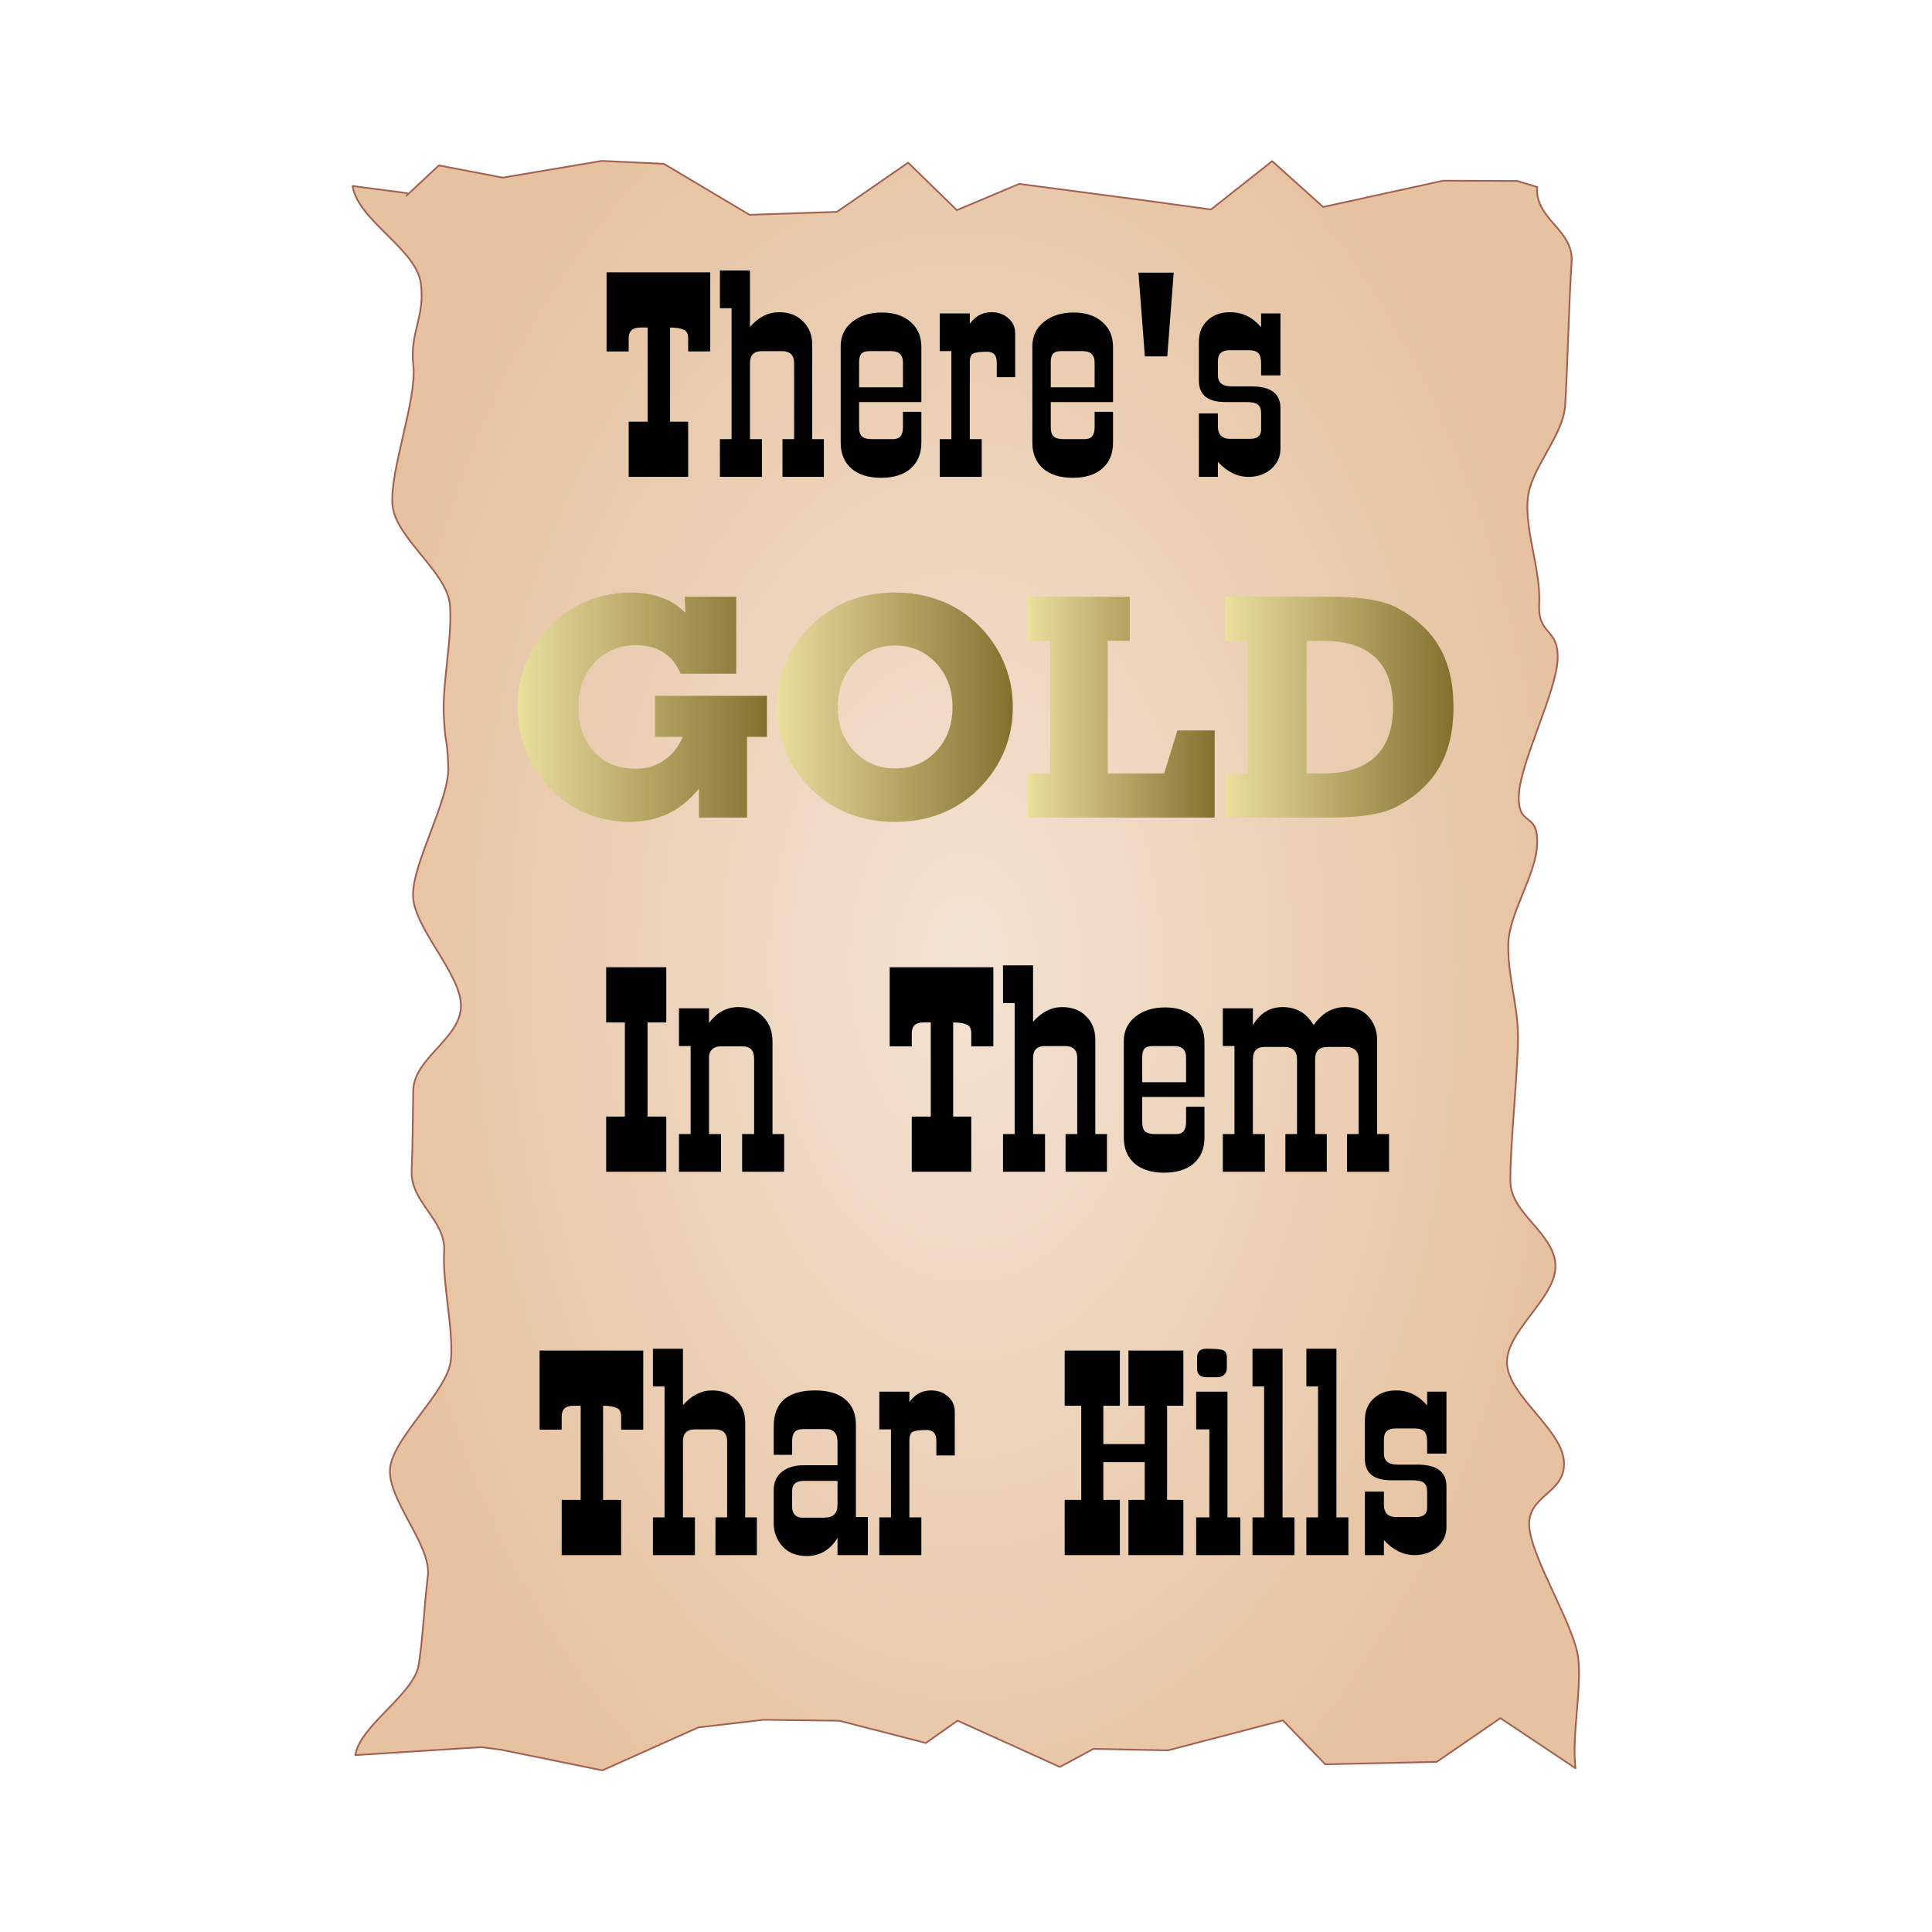 <svg:svg xmlns:dc="http://purl.org/dc/elements/1.1/" xmlns:ns1="http://www.w3.org/1999/xlink" xmlns:ns3="http://creativecommons.org/ns#" xmlns:rdf="http://www.w3.org/1999/02/22-rdf-syntax-ns#" xmlns:svg="http://www.w3.org/2000/svg" height="680.4" id="svg2" version="1.1" viewBox="-114.2 -46.7 680.4 680.4" width="680.4">
  <svg:title id="title3455">Gold Hills</svg:title>
  <svg:defs id="defs4">
    <svg:linearGradient id="linearGradient4246">
      <svg:stop id="stop4248" offset="0" style="stop-color:#f3e3d3;stop-opacity:1;" />
      <svg:stop id="stop4250" offset="1" style="stop-color:#e6c2a0;stop-opacity:1" />
    </svg:linearGradient>
    <svg:radialGradient cx="227.595" cy="283.659" fx="227.595" fy="283.659" gradientTransform="matrix(1,-0.005,0.009,1.644,-2.635,-181.422)" gradientUnits="userSpaceOnUse" id="radialGradient4252" r="155.809" ns1:href="#linearGradient4246" />
    <svg:filter height="1" id="filter5919" style="color-interpolation-filters:sRGB" width="1" x="0" y="0">
      <svg:feTurbulence baseFrequency="1" id="feTurbulence5921" numOctaves="5" result="result0" seed="0" type="fractalNoise" />
      <svg:feConvolveMatrix id="feConvolveMatrix5923" kernelMatrix="-2 0 0 0 -2 0 -2 0 -2 0 0 0 -10 0 0 0 -2 0 -2 0 -2 0 0 0 -2 " order="5 5" result="result5" targetX="2" targetY="2" />
      <svg:feComposite id="feComposite5925" in="result5" in2="SourceGraphic" k1="0.22" k2="-0.3" k3="0.29" k4="0.1" operator="arithmetic" result="result2" />
      <svg:feColorMatrix id="feColorMatrix5927" in="result2" result="result2" type="luminanceToAlpha" />
      <svg:feDiffuseLighting diffuseConstant="0.6" id="feDiffuseLighting5929" result="result1" surfaceScale="5">
        <svg:feDistantLight azimuth="225" elevation="35" id="feDistantLight5931" />
      </svg:feDiffuseLighting>
      <svg:feComposite id="feComposite5933" in="result1" in2="SourceGraphic" k1="1.5" k2="0" k3="0.5" k4="0" operator="arithmetic" result="result3" />
      <svg:feBlend id="feBlend5935" in="result3" in2="result1" mode="normal" result="result6" />
      <svg:feComposite id="feComposite5937" in2="SourceGraphic" operator="in" />
    </svg:filter>
    <svg:filter height="1.1" id="filter4699" style="color-interpolation-filters:sRGB" width="1.1" x="-0.05" y="-0.05">
      <svg:feGaussianBlur id="feGaussianBlur4701" in="SourceGraphic" result="result0" stdDeviation="6" />
      <svg:feDiffuseLighting diffuseConstant="1" id="feDiffuseLighting4703" lighting-color="#ffffff" result="result5" surfaceScale="4">
        <svg:feDistantLight azimuth="235" elevation="45" id="feDistantLight4705" />
      </svg:feDiffuseLighting>
      <svg:feComposite id="feComposite4707" in="result5" in2="SourceGraphic" k1="1.4" k2="0" k3="0" k4="0" operator="arithmetic" result="fbSourceGraphic" />
      <svg:feGaussianBlur id="feGaussianBlur4709" in="fbSourceGraphic" result="result0" stdDeviation="6" />
      <svg:feSpecularLighting id="feSpecularLighting4711" in="result0" lighting-color="#e9ca55" result="result1" specularConstant="1" specularExponent="25" surfaceScale="4">
        <svg:feDistantLight azimuth="235" elevation="45" id="feDistantLight4713" />
      </svg:feSpecularLighting>
      <svg:feComposite id="feComposite4715" in="fbSourceGraphic" in2="result1" k1="0" k2="1" k3="1" k4="0" operator="arithmetic" result="result4" />
      <svg:feComposite id="feComposite4717" in="result4" in2="SourceGraphic" operator="in" result="result2" />
    </svg:filter>
    <svg:linearGradient id="linearGradient4841">
      <svg:stop id="stop4843" offset="0" stop-color="#f3eda4" />
      <svg:stop id="stop4845" offset="0.042" stop-color="#ece39d" />
      <svg:stop id="stop4847" offset="0.083" stop-color="#e5da98" />
      <svg:stop id="stop4849" offset="0.125" stop-color="#e0d594" />
      <svg:stop id="stop4851" offset="0.167" stop-color="#dcd090" />
      <svg:stop id="stop4853" offset="0.208" stop-color="#d7ca8a" />
      <svg:stop id="stop4855" offset="0.25" stop-color="#d2c585" />
      <svg:stop id="stop4857" offset="0.292" stop-color="#cec080" />
      <svg:stop id="stop4859" offset="0.333" stop-color="#c9bc7c" />
      <svg:stop id="stop4861" offset="0.375" stop-color="#c4b677" />
      <svg:stop id="stop4863" offset="0.417" stop-color="#c0b171" />
      <svg:stop id="stop4865" offset="0.458" stop-color="#bcac6b" />
      <svg:stop id="stop4867" offset="0.5" stop-color="#b7a766" />
      <svg:stop id="stop4869" offset="0.542" stop-color="#b3a361" />
      <svg:stop id="stop4871" offset="0.583" stop-color="#ae9e5d" />
      <svg:stop id="stop4873" offset="0.625" stop-color="#a99958" />
      <svg:stop id="stop4875" offset="0.667" stop-color="#a49453" />
      <svg:stop id="stop4877" offset="0.708" stop-color="#9f8f4e" />
      <svg:stop id="stop4879" offset="0.75" stop-color="#9b8949" />
      <svg:stop id="stop4881" offset="0.792" stop-color="#968444" />
      <svg:stop id="stop4883" offset="0.833" stop-color="#91803f" />
      <svg:stop id="stop4885" offset="0.875" stop-color="#8c7b39" />
      <svg:stop id="stop4887" offset="0.917" stop-color="#887633" />
      <svg:stop id="stop4889" offset="0.958" stop-color="#826d2b" />
      <svg:stop id="stop4891" offset="1" stop-color="#7c6723" />
    </svg:linearGradient>
    <svg:linearGradient gradientTransform="translate(0,47.52)" gradientUnits="userSpaceOnUse" id="linearGradient5060" x1="518.096" x2="665.436" y1="385.623" y2="385.623" ns1:href="#linearGradient4841" />
    <svg:linearGradient gradientTransform="translate(0,47.52)" gradientUnits="userSpaceOnUse" id="linearGradient5062" x1="403.289" x2="524.042" y1="385.623" y2="385.623" ns1:href="#linearGradient4841" />
    <svg:linearGradient gradientTransform="translate(0,47.52)" gradientUnits="userSpaceOnUse" id="linearGradient5064" x1="254.728" x2="406.998" y1="385.667" y2="385.667" ns1:href="#linearGradient4841" />
    <svg:linearGradient gradientTransform="translate(0,47.52)" gradientUnits="userSpaceOnUse" id="linearGradient5066" x1="102.106" x2="263.077" y1="385.667" y2="385.667" ns1:href="#linearGradient4841" />
    <svg:filter height="1.1" id="filter5583" style="color-interpolation-filters:sRGB" width="1.1" x="-0.05" y="-0.05">
      <svg:feTurbulence baseFrequency="0.06" id="feTurbulence5585" numOctaves="5" result="result4" seed="0" type="fractalNoise" />
      <svg:feDisplacementMap id="feDisplacementMap5587" in="SourceGraphic" in2="result4" result="result3" scale="5" xChannelSelector="R" yChannelSelector="G" />
      <svg:feDiffuseLighting diffuseConstant="1" id="feDiffuseLighting5589" in="result4" lighting-color="#e9e6d7" result="result1" surfaceScale="2">
        <svg:feDistantLight azimuth="235" elevation="40" id="feDistantLight5591" />
      </svg:feDiffuseLighting>
      <svg:feComposite id="feComposite5593" in="result3" in2="result1" operator="in" result="result2" />
      <svg:feComposite id="feComposite5595" in2="result1" k1="1.7" k2="0" k3="0" k4="0" operator="arithmetic" result="result5" />
      <svg:feBlend id="feBlend5597" in="result5" in2="result3" mode="normal" />
    </svg:filter>
  </svg:defs>
  <svg:g id="layer1" transform="translate(-156.5,-263.862)">
    <svg:path d="m 85.473,83.828 c 0,0 8.237,-7.847 8.237,-7.847 0,0 16.21,3.173 16.21,3.173 0,0 25.21,-4.341 25.21,-4.341 0,0 15.741,0.749 15.741,0.749 0,0 21.784,13.249 21.784,13.249 0,0 22.2,-0.775 22.2,-0.775 0,0 18.085,-12.769 18.085,-12.769 0,0 12.395,12.332 12.395,12.332 0,0 15.83,-6.821 15.83,-6.821 0,0 31.929,4.298 31.929,4.298 0,0 16.807,2.347 16.807,2.347 0,0 15.542,-12.55 15.542,-12.55 0,0 12.956,11.897 12.956,11.897 0,0 30.503,-6.821 30.503,-6.821 0,0 18.833,0.074 18.833,0.074 0,0 5.049,1.573 5.049,1.573 -0.645,8.41 9.349,11.048 8.747,19.458 -0.602,8.41 -1.089,28.743 -1.641,37.153 -0.552,8.41 -9.064,16.433 -9.558,24.844 -0.494,8.41 3.388,18.275 2.96,26.685 -0.428,8.41 5.035,6.096 4.681,14.506 -0.353,8.41 -9.582,26.876 -9.853,35.286 -0.272,8.41 4.849,3.901 4.667,12.311 -0.182,8.41 -7.28,18.135 -7.364,26.545 -0.084,8.41 2.461,15.394 2.483,23.804 0.021,8.41 -2.07,29.129 -1.935,37.539 0.135,8.41 11.194,13.322 11.451,21.733 0.256,8.41 -12.696,17.056 -12.31,25.466 0.385,8.41 13.954,17.024 14.476,25.434 0.523,8.41 -9.476,8.579 -8.808,16.99 0.668,8.41 11.639,25.843 12.459,34.253 0.82,8.41 -1.705,19.936 -0.724,28.347 0,0 -19.079,-12.995 -19.079,-12.995 0,0 -16.185,11.35 -16.185,11.35 0,0 -28.32,0.636 -28.32,0.636 0,0 -10.756,-11.411 -10.756,-11.411 0,0 -29.222,7.786 -29.222,7.786 0,0 -18.907,-0.394 -18.907,-0.394 0,0 -8.547,4.696 -8.547,4.696 0,0 -25.992,-12.012 -25.992,-12.012 0,0 -8.046,5.797 -8.046,5.797 0,0 -22.015,-5.777 -22.015,-5.777 0,0 -19.23,-0.249 -19.23,-0.249 0,0 -16.559,1.977 -16.559,1.977 0,0 -24.395,11.153 -24.395,11.153 0,0 -25.666,-5.338 -25.666,-5.338 0,0 -5.082,-0.683 -5.082,-0.683 0,0 -32.046,2.069 -32.046,2.069 1.305,-7.936 15.03,-15.706 16.168,-23.702 1.138,-7.996 1.304,-14.71 2.276,-22.767 0.972,-8.057 -10.404,-19.892 -9.597,-28.008 0.807,-8.117 14.82,-20.05 15.463,-28.227 0.643,-8.177 -2.21,-19.766 -1.731,-28.002 0.479,-8.236 -8.575,-12.665 -8.259,-20.96 0.316,-8.295 0.256,-12.537 0.41,-20.891 0.154,-8.354 12.132,-13.484 12.125,-21.897 -0.008,-8.413 -12.011,-20.15 -12.18,-28.621 -0.169,-8.472 9.288,-24.876 8.959,-33.406 -0.329,-8.53 -0.643,-4.365 -1.131,-12.952 -0.488,-8.588 2.204,-20.345 1.558,-28.991 -0.647,-8.645 -13.8,-17.272 -14.604,-25.975 -0.804,-8.703 6.252,-27.462 5.291,-36.222 -0.962,-8.76 3.031,-12.542 1.913,-21.359 C 88.01,97.757 73.06,90.199 71.786,81.325 c 0,0 13.848,1.858 13.848,1.858" id="rect3336" style="opacity:1;fill:url(#radialGradient4252);fill-opacity:1;fill-rule:nonzero;stroke:#a26151;stroke-width:0.437;stroke-linecap:round;stroke-linejoin:round;stroke-miterlimit:4;stroke-dasharray:none;stroke-dashoffset:0;stroke-opacity:1;filter:url(#filter5919)" transform="matrix(1.386,0,0,1.357,66.982,172.306)" />
    <svg:g id="g5502" transform="matrix(0.6,0,0,0.6,158.94,206.313)">
      <svg:path d="m 206.454,450.589 -16.348,0 0,-24.082 65.654,0 0,24.082 -11.689,0 0,47.373 -28.213,0 0,-16.963 q -7.998,9.844 -18.105,14.678 -10.107,4.834 -22.764,4.834 -12.041,0 -23.203,-4.219 -11.074,-4.219 -19.688,-12.041 -10.898,-9.844 -16.787,-23.115 -5.889,-13.271 -5.889,-27.949 0,-15.557 5.889,-28.477 5.889,-13.008 17.314,-23.027 8.701,-7.559 19.863,-11.689 11.25,-4.131 23.203,-4.131 10.195,0 18.281,2.988 8.174,2.988 13.887,8.877 l -0.352,-9.404 30.234,0 0,45.176 -32.695,0 q -3.428,-8.35 -10.02,-12.48 -6.592,-4.219 -16.26,-4.219 -14.766,0 -24.258,10.283 -9.404,10.195 -9.404,26.104 0,16.26 9.229,26.191 9.229,9.932 24.434,9.932 9.316,0 16.436,-4.834 7.207,-4.834 11.25,-13.887 z" id="path3726" style="font-style:normal;font-variant:normal;font-weight:normal;font-stretch:normal;font-size:180px;line-height:125%;font-family:'GeoSlab703 XBd BT';-inkscape-font-specification:'GeoSlab703 XBd BT';letter-spacing:0px;word-spacing:0px;fill:url(#linearGradient5066);fill-opacity:1;stroke:none;stroke-width:1px;stroke-linecap:butt;stroke-linejoin:miter;stroke-opacity:1;filter:url(#filter4699)" />
      <svg:path d="m 297.333,433.187 q 0,15.557 9.58,25.752 9.58,10.195 24.082,10.195 14.502,0 24.082,-10.107 9.58,-10.195 9.58,-25.84 0,-15.732 -9.668,-25.928 -9.58,-10.283 -23.994,-10.283 -14.414,0 -24.082,10.283 -9.58,10.283 -9.58,25.928 z m -35.684,0 q 0,-15.117 5.889,-28.037 5.889,-12.92 17.314,-22.939 9.404,-8.174 20.918,-12.217 11.514,-4.131 25.049,-4.131 13.535,0 25.049,4.131 11.602,4.043 21.006,12.217 11.338,10.02 17.227,23.027 5.977,13.008 5.977,27.949 0,14.941 -5.977,27.949 -5.889,12.92 -17.227,22.939 -9.404,8.174 -21.006,12.305 -11.514,4.131 -25.049,4.131 -13.447,0 -25.049,-4.131 -11.514,-4.131 -20.918,-12.305 -11.338,-10.02 -17.314,-22.939 -5.889,-13.008 -5.889,-27.949 z" id="path3728" style="font-style:normal;font-variant:normal;font-weight:normal;font-stretch:normal;font-size:180px;line-height:125%;font-family:'GeoSlab703 XBd BT';-inkscape-font-specification:'GeoSlab703 XBd BT';letter-spacing:0px;word-spacing:0px;fill:url(#linearGradient5064);fill-opacity:1;stroke:none;stroke-width:1px;stroke-linecap:butt;stroke-linejoin:miter;stroke-opacity:1;filter:url(#filter4699)" />
      <svg:path d="m 408.778,497.962 0,-25.928 13.184,0 0,-77.783 -13.184,0 0,-25.928 59.941,0 0,25.928 -12.92,0 0,77.783 33.135,0 7.734,-25.225 21.885,0 0,51.152 -109.775,0 z" id="path3730" style="font-style:normal;font-variant:normal;font-weight:normal;font-stretch:normal;font-size:180px;line-height:125%;font-family:'GeoSlab703 XBd BT';-inkscape-font-specification:'GeoSlab703 XBd BT';letter-spacing:0px;word-spacing:0px;fill:url(#linearGradient5062);fill-opacity:1;stroke:none;stroke-width:1px;stroke-linecap:butt;stroke-linejoin:miter;stroke-opacity:1;filter:url(#filter4699)" />
      <svg:path d="m 524.794,497.962 0,-25.928 13.096,0 0,-77.783 -13.096,0 0,-25.928 61.523,0 q 13.447,0 23.203,1.582 9.756,1.582 15.732,4.746 17.227,9.141 25.312,23.379 8.174,14.15 8.174,35.156 0,20.742 -8.174,35.068 -8.174,14.238 -25.312,23.379 -5.977,3.164 -15.732,4.746 -9.756,1.582 -23.203,1.582 l -61.523,0 z m 47.725,-103.711 0,77.783 10.02,0 q 20.039,0 30.322,-9.844 10.371,-9.844 10.371,-29.004 0,-19.248 -10.283,-29.092 -10.283,-9.844 -30.41,-9.844 l -10.02,0 z" id="path3732" style="font-style:normal;font-variant:normal;font-weight:normal;font-stretch:normal;font-size:180px;line-height:125%;font-family:'GeoSlab703 XBd BT';-inkscape-font-specification:'GeoSlab703 XBd BT';letter-spacing:0px;word-spacing:0px;fill:url(#linearGradient5060);fill-opacity:1;stroke:none;stroke-width:1px;stroke-linecap:butt;stroke-linejoin:miter;stroke-opacity:1;filter:url(#filter4699)" />
    </svg:g>
    <svg:g id="g5556" style="filter:url(#filter5583)" transform="matrix(0.6,0,0,0.6,153,206.313)">
      <svg:g id="text3416" style="font-style:normal;font-variant:normal;font-weight:normal;font-stretch:normal;font-size:180px;line-height:125%;font-family:Old-TownExt;-inkscape-font-specification:Old-TownExt;letter-spacing:0px;word-spacing:0px;fill:#000000;fill-opacity:1;stroke:none;stroke-width:1px;stroke-linecap:butt;stroke-linejoin:miter;stroke-opacity:1" transform="translate(9.9,0)">
        <svg:path d="m 222.48,177.922 0,46.44 -12.96,0 0,-7.74 q 0,-3.96 -2.7,-5.04 -2.7,-1.26 -7.92,-1.26 l 0,55.26 10.62,0 0,32.4 -34.92,0 0,-32.4 11.16,0 0,-55.26 -4.32,0 q -6.84,0 -6.84,6.3 l 0,7.74 -12.96,0 0,-46.44 60.84,0 z" id="path3431" />
        <svg:path d="m 245.793,176.842 0,33.12 q 7.56,-8.64 17.1,-8.64 8.82,0 14.04,5.4 5.4,5.22 5.4,13.68 l 0,55.44 6.84,0 0,22.14 -24.3,0 0,-22.14 6.84,0 0,-44.64 q 0,-7.02 -7.2,-7.02 l -11.7,0 q -7.02,0 -7.02,7.02 l 0,44.64 7.02,0 0,22.14 -24.66,0 0,-22.14 6.84,0 0,-76.86 -6.84,0 0,-22.14 17.64,0 z" id="path3433" />
        <svg:path d="m 335.596,259.822 10.8,0 0,18.18 q 0,9.54 -6.3,15.12 -6.3,5.4 -17.28,5.4 -11.16,0 -17.46,-5.4 -6.3,-5.58 -6.3,-15.12 l 0,-56.7 q 0,-8.82 6.66,-14.22 6.84,-5.58 17.64,-5.58 10.44,0 16.74,5.58 6.3,5.4 6.3,14.58 l 0,32.4 -36.54,0 0,14.94 q 0,3.6 1.62,5.22 1.8,1.62 5.76,1.62 l 12.6,0 q 5.76,0 5.76,-6.84 l 0,-9.18 z m 0,-14.4 0,-14.58 q 0,-6.66 -7.02,-6.66 l -12.6,0 q -3.42,0 -4.86,1.62 -1.26,1.44 -1.26,5.04 l 0,14.58 25.74,0 z" id="path3435" />
        <svg:path d="m 401.456,239.482 -10.8,0 0,-8.64 q 0,-6.3 -5.58,-6.3 -6.3,0 -8.28,1.08 -1.98,0.9 -1.98,5.22 l 0,45 7.02,0 0,22.14 -24.66,0 0,-22.14 6.84,0 0,-51.66 -6.84,0 0,-22.14 17.64,0 0,6.12 q 4.86,-6.84 12.78,-6.84 5.94,0 9.9,3.6 3.96,3.42 3.96,8.82 l 0,25.74 z" id="path3437" />
        <svg:path d="m 448.096,259.822 10.8,0 0,18.18 q 0,9.54 -6.3,15.12 -6.3,5.4 -17.28,5.4 -11.16,0 -17.46,-5.4 -6.3,-5.58 -6.3,-15.12 l 0,-56.7 q 0,-8.82 6.66,-14.22 6.84,-5.58 17.64,-5.58 10.44,0 16.74,5.58 6.3,5.4 6.3,14.58 l 0,32.4 -36.54,0 0,14.94 q 0,3.6 1.62,5.22 1.8,1.62 5.76,1.62 l 12.6,0 q 5.76,0 5.76,-6.84 l 0,-9.18 z m 0,-14.4 0,-14.58 q 0,-6.66 -7.02,-6.66 l -12.6,0 q -3.42,0 -4.86,1.62 -1.26,1.44 -1.26,5.04 l 0,14.58 25.74,0 z" id="path3439" />
        <svg:path d="m 490.736,227.242 -13.14,0 -3.78,-49.14 20.7,0 -3.78,49.14 z" id="path3441" />
        <svg:path d="m 557.17,202.042 0,36.36 -11.34,0 0,-6.84 q 0,-4.5 -1.62,-6.12 -1.62,-1.8 -5.76,-1.8 l -11.16,0 q -6.84,0 -6.84,6.3 l 0,8.46 q 0,6.48 8.1,6.48 l 11.7,0 q 16.92,0 16.92,12.78 l 0,23.94 q 0,6.84 -5.4,11.7 -5.4,4.68 -13.32,4.68 -9.9,0 -18,-8.82 l 0,8.82 -11.16,0 0,-37.26 11.16,0 0,7.92 q 0,3.24 1.8,5.22 1.98,1.8 5.04,1.8 l 12.06,0 q 6.48,0 6.48,-5.4 l 0,-9.54 q 0,-3.78 -1.98,-5.22 -1.8,-1.44 -6.66,-1.44 l -12.42,0 q -15.48,0 -15.48,-12.6 l 0,-22.68 q 0,-7.92 5.04,-12.6 5.04,-4.86 13.32,-4.86 10.62,0 18.18,8.82 l 0,-8.1 11.34,0 z" id="path3443" />
      </svg:g>
      <svg:g id="g5483" transform="translate(9.9,0)">
        <svg:path d="m 185.69,618.202 0,55.26 10.98,0 0,32.4 -35.28,0 0,-32.4 10.98,0 0,-55.26 -10.98,0 0,-32.4 35.28,0 0,32.4 -10.98,0 z" id="path5154" style="font-style:normal;font-variant:normal;font-weight:normal;font-stretch:normal;font-size:medium;line-height:125%;font-family:Old-TownExt;-inkscape-font-specification:Old-TownExt;text-align:center;letter-spacing:0px;word-spacing:0px;text-anchor:middle;fill:#000000;fill-opacity:1;stroke:none;stroke-width:1px;stroke-linecap:butt;stroke-linejoin:miter;stroke-opacity:1" />
        <svg:path d="m 221.766,609.922 0,8.64 q 6.84,-9.36 17.28,-9.36 9,0 14.4,5.58 5.58,5.58 5.58,14.76 l 0,54.18 6.84,0 0,22.14 -24.66,0 0,-22.14 7.02,0 0,-44.28 q 0,-7.2 -6.84,-7.2 l -12.96,0 q -3.06,0 -4.86,1.8 -1.8,1.8 -1.8,4.68 l 0,45 7.02,0 0,22.14 -24.66,0 0,-22.14 6.84,0 0,-51.66 -6.84,0 0,-22.14 17.64,0 z" id="path5156" style="font-style:normal;font-variant:normal;font-weight:normal;font-stretch:normal;font-size:medium;line-height:125%;font-family:Old-TownExt;-inkscape-font-specification:Old-TownExt;text-align:center;letter-spacing:0px;word-spacing:0px;text-anchor:middle;fill:#000000;fill-opacity:1;stroke:none;stroke-width:1px;stroke-linecap:butt;stroke-linejoin:miter;stroke-opacity:1" />
        <svg:path d="m 388.648,585.802 0,46.44 -12.96,0 0,-7.74 q 0,-3.96 -2.7,-5.04 -2.7,-1.26 -7.92,-1.26 l 0,55.26 10.62,0 0,32.4 -34.92,0 0,-32.4 11.16,0 0,-55.26 -4.32,0 q -6.84,0 -6.84,6.3 l 0,7.74 -12.96,0 0,-46.44 60.84,0 z" id="path5158" style="font-style:normal;font-variant:normal;font-weight:normal;font-stretch:normal;font-size:medium;line-height:125%;font-family:Old-TownExt;-inkscape-font-specification:Old-TownExt;text-align:center;letter-spacing:0px;word-spacing:0px;text-anchor:middle;fill:#000000;fill-opacity:1;stroke:none;stroke-width:1px;stroke-linecap:butt;stroke-linejoin:miter;stroke-opacity:1" />
        <svg:path d="m 411.961,584.722 0,33.12 q 7.56,-8.64 17.1,-8.64 8.82,0 14.04,5.4 5.4,5.22 5.4,13.68 l 0,55.44 6.84,0 0,22.14 -24.3,0 0,-22.14 6.84,0 0,-44.64 q 0,-7.02 -7.2,-7.02 l -11.7,0 q -7.02,0 -7.02,7.02 l 0,44.64 7.02,0 0,22.14 -24.66,0 0,-22.14 6.84,0 0,-76.86 -6.84,0 0,-22.14 17.64,0 z" id="path5160" style="font-style:normal;font-variant:normal;font-weight:normal;font-stretch:normal;font-size:medium;line-height:125%;font-family:Old-TownExt;-inkscape-font-specification:Old-TownExt;text-align:center;letter-spacing:0px;word-spacing:0px;text-anchor:middle;fill:#000000;fill-opacity:1;stroke:none;stroke-width:1px;stroke-linecap:butt;stroke-linejoin:miter;stroke-opacity:1" />
        <svg:path d="m 501.764,667.702 10.8,0 0,18.18 q 0,9.54 -6.3,15.12 -6.3,5.4 -17.28,5.4 -11.16,0 -17.46,-5.4 -6.3,-5.58 -6.3,-15.12 l 0,-56.7 q 0,-8.82 6.66,-14.22 6.84,-5.58 17.64,-5.58 10.44,0 16.74,5.58 6.3,5.4 6.3,14.58 l 0,32.4 -36.54,0 0,14.94 q 0,3.6 1.62,5.22 1.8,1.62 5.76,1.62 l 12.6,0 q 5.76,0 5.76,-6.84 l 0,-9.18 z m 0,-14.4 0,-14.58 q 0,-6.66 -7.02,-6.66 l -12.6,0 q -3.42,0 -4.86,1.62 -1.26,1.44 -1.26,5.04 l 0,14.58 25.74,0 z" id="path5162" style="font-style:normal;font-variant:normal;font-weight:normal;font-stretch:normal;font-size:medium;line-height:125%;font-family:Old-TownExt;-inkscape-font-specification:Old-TownExt;text-align:center;letter-spacing:0px;word-spacing:0px;text-anchor:middle;fill:#000000;fill-opacity:1;stroke:none;stroke-width:1px;stroke-linecap:butt;stroke-linejoin:miter;stroke-opacity:1" />
        <svg:path d="m 540.984,609.922 0,9.9 q 6.3,-10.62 17.46,-10.62 12.06,0 18.18,10.62 7.38,-10.62 18.54,-10.62 9,0 13.86,5.76 4.86,5.58 4.86,13.5 l 0,55.26 7.02,0 0,22.14 -24.66,0 0,-22.14 6.84,0 0,-43.74 q 0,-7.38 -7.56,-7.38 l -10.44,0 q -3.96,0 -5.76,1.8 -1.8,1.62 -1.8,5.58 l 0,43.74 6.84,0 0,22.14 -24.3,0 0,-22.14 6.84,0 0,-43.74 q 0,-7.38 -7.56,-7.38 l -11.52,0 q -6.84,0 -6.84,7.38 l 0,43.74 7.02,0 0,22.14 -24.66,0 0,-22.14 6.84,0 0,-51.66 -6.84,0 0,-22.14 17.64,0 z" id="path5164" style="font-style:normal;font-variant:normal;font-weight:normal;font-stretch:normal;font-size:medium;line-height:125%;font-family:Old-TownExt;-inkscape-font-specification:Old-TownExt;text-align:center;letter-spacing:0px;word-spacing:0px;text-anchor:middle;fill:#000000;fill-opacity:1;stroke:none;stroke-width:1px;stroke-linecap:butt;stroke-linejoin:miter;stroke-opacity:1" />
      </svg:g>
      <svg:g id="g5491" transform="translate(9.9,0)">
        <svg:path d="m 183.16,810.802 0,46.44 -12.96,0 0,-7.74 q 0,-3.96 -2.7,-5.04 -2.7,-1.26 -7.92,-1.26 l 0,55.26 10.62,0 0,32.4 -34.92,0 0,-32.4 11.16,0 0,-55.26 -4.32,0 q -6.84,0 -6.84,6.3 l 0,7.74 -12.96,0 0,-46.44 60.84,0 z" id="path5166" style="font-style:normal;font-variant:normal;font-weight:normal;font-stretch:normal;font-size:medium;line-height:125%;font-family:Old-TownExt;-inkscape-font-specification:Old-TownExt;text-align:center;letter-spacing:0px;word-spacing:0px;text-anchor:middle;fill:#000000;fill-opacity:1;stroke:none;stroke-width:1px;stroke-linecap:butt;stroke-linejoin:miter;stroke-opacity:1" />
        <svg:path d="m 206.473,809.722 0,33.12 q 7.56,-8.64 17.1,-8.64 8.82,0 14.04,5.4 5.4,5.22 5.4,13.68 l 0,55.44 6.84,0 0,22.14 -24.3,0 0,-22.14 6.84,0 0,-44.64 q 0,-7.02 -7.2,-7.02 l -11.7,0 q -7.02,0 -7.02,7.02 l 0,44.64 7.02,0 0,22.14 -24.66,0 0,-22.14 6.84,0 0,-76.86 -6.84,0 0,-22.14 17.64,0 z" id="path5168" style="font-style:normal;font-variant:normal;font-weight:normal;font-stretch:normal;font-size:medium;line-height:125%;font-family:Old-TownExt;-inkscape-font-specification:Old-TownExt;text-align:center;letter-spacing:0px;word-spacing:0px;text-anchor:middle;fill:#000000;fill-opacity:1;stroke:none;stroke-width:1px;stroke-linecap:butt;stroke-linejoin:miter;stroke-opacity:1" />
        <svg:path d="m 259.736,872.002 0,-16.56 q 0,-21.24 24.3,-21.24 11.52,0 17.64,5.22 6.3,5.22 6.3,14.76 l 0,54.36 7.02,0 0,22.32 -17.82,0 0,-10.08 q -6.48,10.62 -18.18,10.62 -8.82,0 -14.04,-5.58 -5.22,-5.76 -5.22,-13.68 l 0,-19.44 q 0,-6.84 4.68,-10.62 4.68,-3.96 12.96,-3.96 l 19.8,0 0,-13.68 q 0,-7.56 -6.84,-7.56 l -12.96,0 q -3.96,0 -5.4,1.8 -1.44,1.62 -1.44,5.76 l 0,7.56 -10.8,0 z m 37.44,15.3 -19.8,0 q -6.84,0 -6.84,5.94 l 0,9.36 q 0,2.88 1.62,4.68 1.8,1.62 4.32,1.62 l 12.6,0 q 4.32,0 6.12,-1.8 1.98,-1.8 1.98,-5.76 l 0,-14.04 z" id="path5170" style="font-style:normal;font-variant:normal;font-weight:normal;font-stretch:normal;font-size:medium;line-height:125%;font-family:Old-TownExt;-inkscape-font-specification:Old-TownExt;text-align:center;letter-spacing:0px;word-spacing:0px;text-anchor:middle;fill:#000000;fill-opacity:1;stroke:none;stroke-width:1px;stroke-linecap:butt;stroke-linejoin:miter;stroke-opacity:1" />
        <svg:path d="m 366.003,872.362 -10.8,0 0,-8.64 q 0,-6.3 -5.58,-6.3 -6.3,0 -8.28,1.08 -1.98,0.9 -1.98,5.22 l 0,45 7.02,0 0,22.14 -24.66,0 0,-22.14 6.84,0 0,-51.66 -6.84,0 0,-22.14 17.64,0 0,6.12 q 4.86,-6.84 12.78,-6.84 5.94,0 9.9,3.6 3.96,3.42 3.96,8.82 l 0,25.74 z" id="path5172" style="font-style:normal;font-variant:normal;font-weight:normal;font-stretch:normal;font-size:medium;line-height:125%;font-family:Old-TownExt;-inkscape-font-specification:Old-TownExt;text-align:center;letter-spacing:0px;word-spacing:0px;text-anchor:middle;fill:#000000;fill-opacity:1;stroke:none;stroke-width:1px;stroke-linecap:butt;stroke-linejoin:miter;stroke-opacity:1" />
        <svg:path d="m 477.499,876.322 -24.3,0 0,22.14 9.72,0 0,32.4 -32.4,0 0,-32.4 9.72,0 0,-55.26 -9.72,0 0,-32.4 32.4,0 0,32.4 -9.72,0 0,22.5 24.3,0 0,-22.5 -9.54,0 0,-32.4 32.22,0 0,32.4 -9.54,0 0,55.26 9.54,0 0,32.4 -32.22,0 0,-32.4 9.54,0 0,-22.14 z" id="path5174" style="font-style:normal;font-variant:normal;font-weight:normal;font-stretch:normal;font-size:medium;line-height:125%;font-family:Old-TownExt;-inkscape-font-specification:Old-TownExt;text-align:center;letter-spacing:0px;word-spacing:0px;text-anchor:middle;fill:#000000;fill-opacity:1;stroke:none;stroke-width:1px;stroke-linecap:butt;stroke-linejoin:miter;stroke-opacity:1" />
        <svg:path d="m 526.06,834.922 0,73.8 7.56,0 0,22.14 -25.92,0 0,-22.14 7.74,0 0,-51.66 -7.74,0 0,-22.14 18.36,0 z m -12.24,-25.2 q 7.56,0 9.72,0.9 2.16,0.9 2.16,4.14 l 0,6.48 q 0,2.34 -1.62,3.78 -1.44,1.44 -3.96,1.44 l -6.3,0 q -5.58,0 -5.58,-5.04 l 0,-6.66 q 0,-5.04 5.58,-5.04 z" id="path5176" style="font-style:normal;font-variant:normal;font-weight:normal;font-stretch:normal;font-size:medium;line-height:125%;font-family:Old-TownExt;-inkscape-font-specification:Old-TownExt;text-align:center;letter-spacing:0px;word-spacing:0px;text-anchor:middle;fill:#000000;fill-opacity:1;stroke:none;stroke-width:1px;stroke-linecap:butt;stroke-linejoin:miter;stroke-opacity:1" />
        <svg:path d="m 558.387,809.722 0,99 7.02,0 0,22.14 -24.66,0 0,-22.14 6.84,0 0,-76.86 -6.84,0 0,-22.14 17.64,0 z" id="path5178" style="font-style:normal;font-variant:normal;font-weight:normal;font-stretch:normal;font-size:medium;line-height:125%;font-family:Old-TownExt;-inkscape-font-specification:Old-TownExt;text-align:center;letter-spacing:0px;word-spacing:0px;text-anchor:middle;fill:#000000;fill-opacity:1;stroke:none;stroke-width:1px;stroke-linecap:butt;stroke-linejoin:miter;stroke-opacity:1" />
        <svg:path d="m 590.027,809.722 0,99 7.02,0 0,22.14 -24.66,0 0,-22.14 6.84,0 0,-76.86 -6.84,0 0,-22.14 17.64,0 z" id="path5180" style="font-style:normal;font-variant:normal;font-weight:normal;font-stretch:normal;font-size:medium;line-height:125%;font-family:Old-TownExt;-inkscape-font-specification:Old-TownExt;text-align:center;letter-spacing:0px;word-spacing:0px;text-anchor:middle;fill:#000000;fill-opacity:1;stroke:none;stroke-width:1px;stroke-linecap:butt;stroke-linejoin:miter;stroke-opacity:1" />
        <svg:path d="m 654.608,834.922 0,36.36 -11.34,0 0,-6.84 q 0,-4.5 -1.62,-6.12 -1.62,-1.8 -5.76,-1.8 l -11.16,0 q -6.84,0 -6.84,6.3 l 0,8.46 q 0,6.48 8.1,6.48 l 11.7,0 q 16.92,0 16.92,12.78 l 0,23.94 q 0,6.84 -5.4,11.7 -5.4,4.68 -13.32,4.68 -9.9,0 -18,-8.82 l 0,8.82 -11.16,0 0,-37.26 11.16,0 0,7.92 q 0,3.24 1.8,5.22 1.98,1.8 5.04,1.8 l 12.06,0 q 6.48,0 6.48,-5.4 l 0,-9.54 q 0,-3.78 -1.98,-5.22 -1.8,-1.44 -6.66,-1.44 l -12.42,0 q -15.48,0 -15.48,-12.6 l 0,-22.68 q 0,-7.92 5.04,-12.6 5.04,-4.86 13.32,-4.86 10.62,0 18.18,8.82 l 0,-8.1 11.34,0 z" id="path5182" style="font-style:normal;font-variant:normal;font-weight:normal;font-stretch:normal;font-size:medium;line-height:125%;font-family:Old-TownExt;-inkscape-font-specification:Old-TownExt;text-align:center;letter-spacing:0px;word-spacing:0px;text-anchor:middle;fill:#000000;fill-opacity:1;stroke:none;stroke-width:1px;stroke-linecap:butt;stroke-linejoin:miter;stroke-opacity:1" />
      </svg:g>
    </svg:g>
  </svg:g>
</svg:svg>
